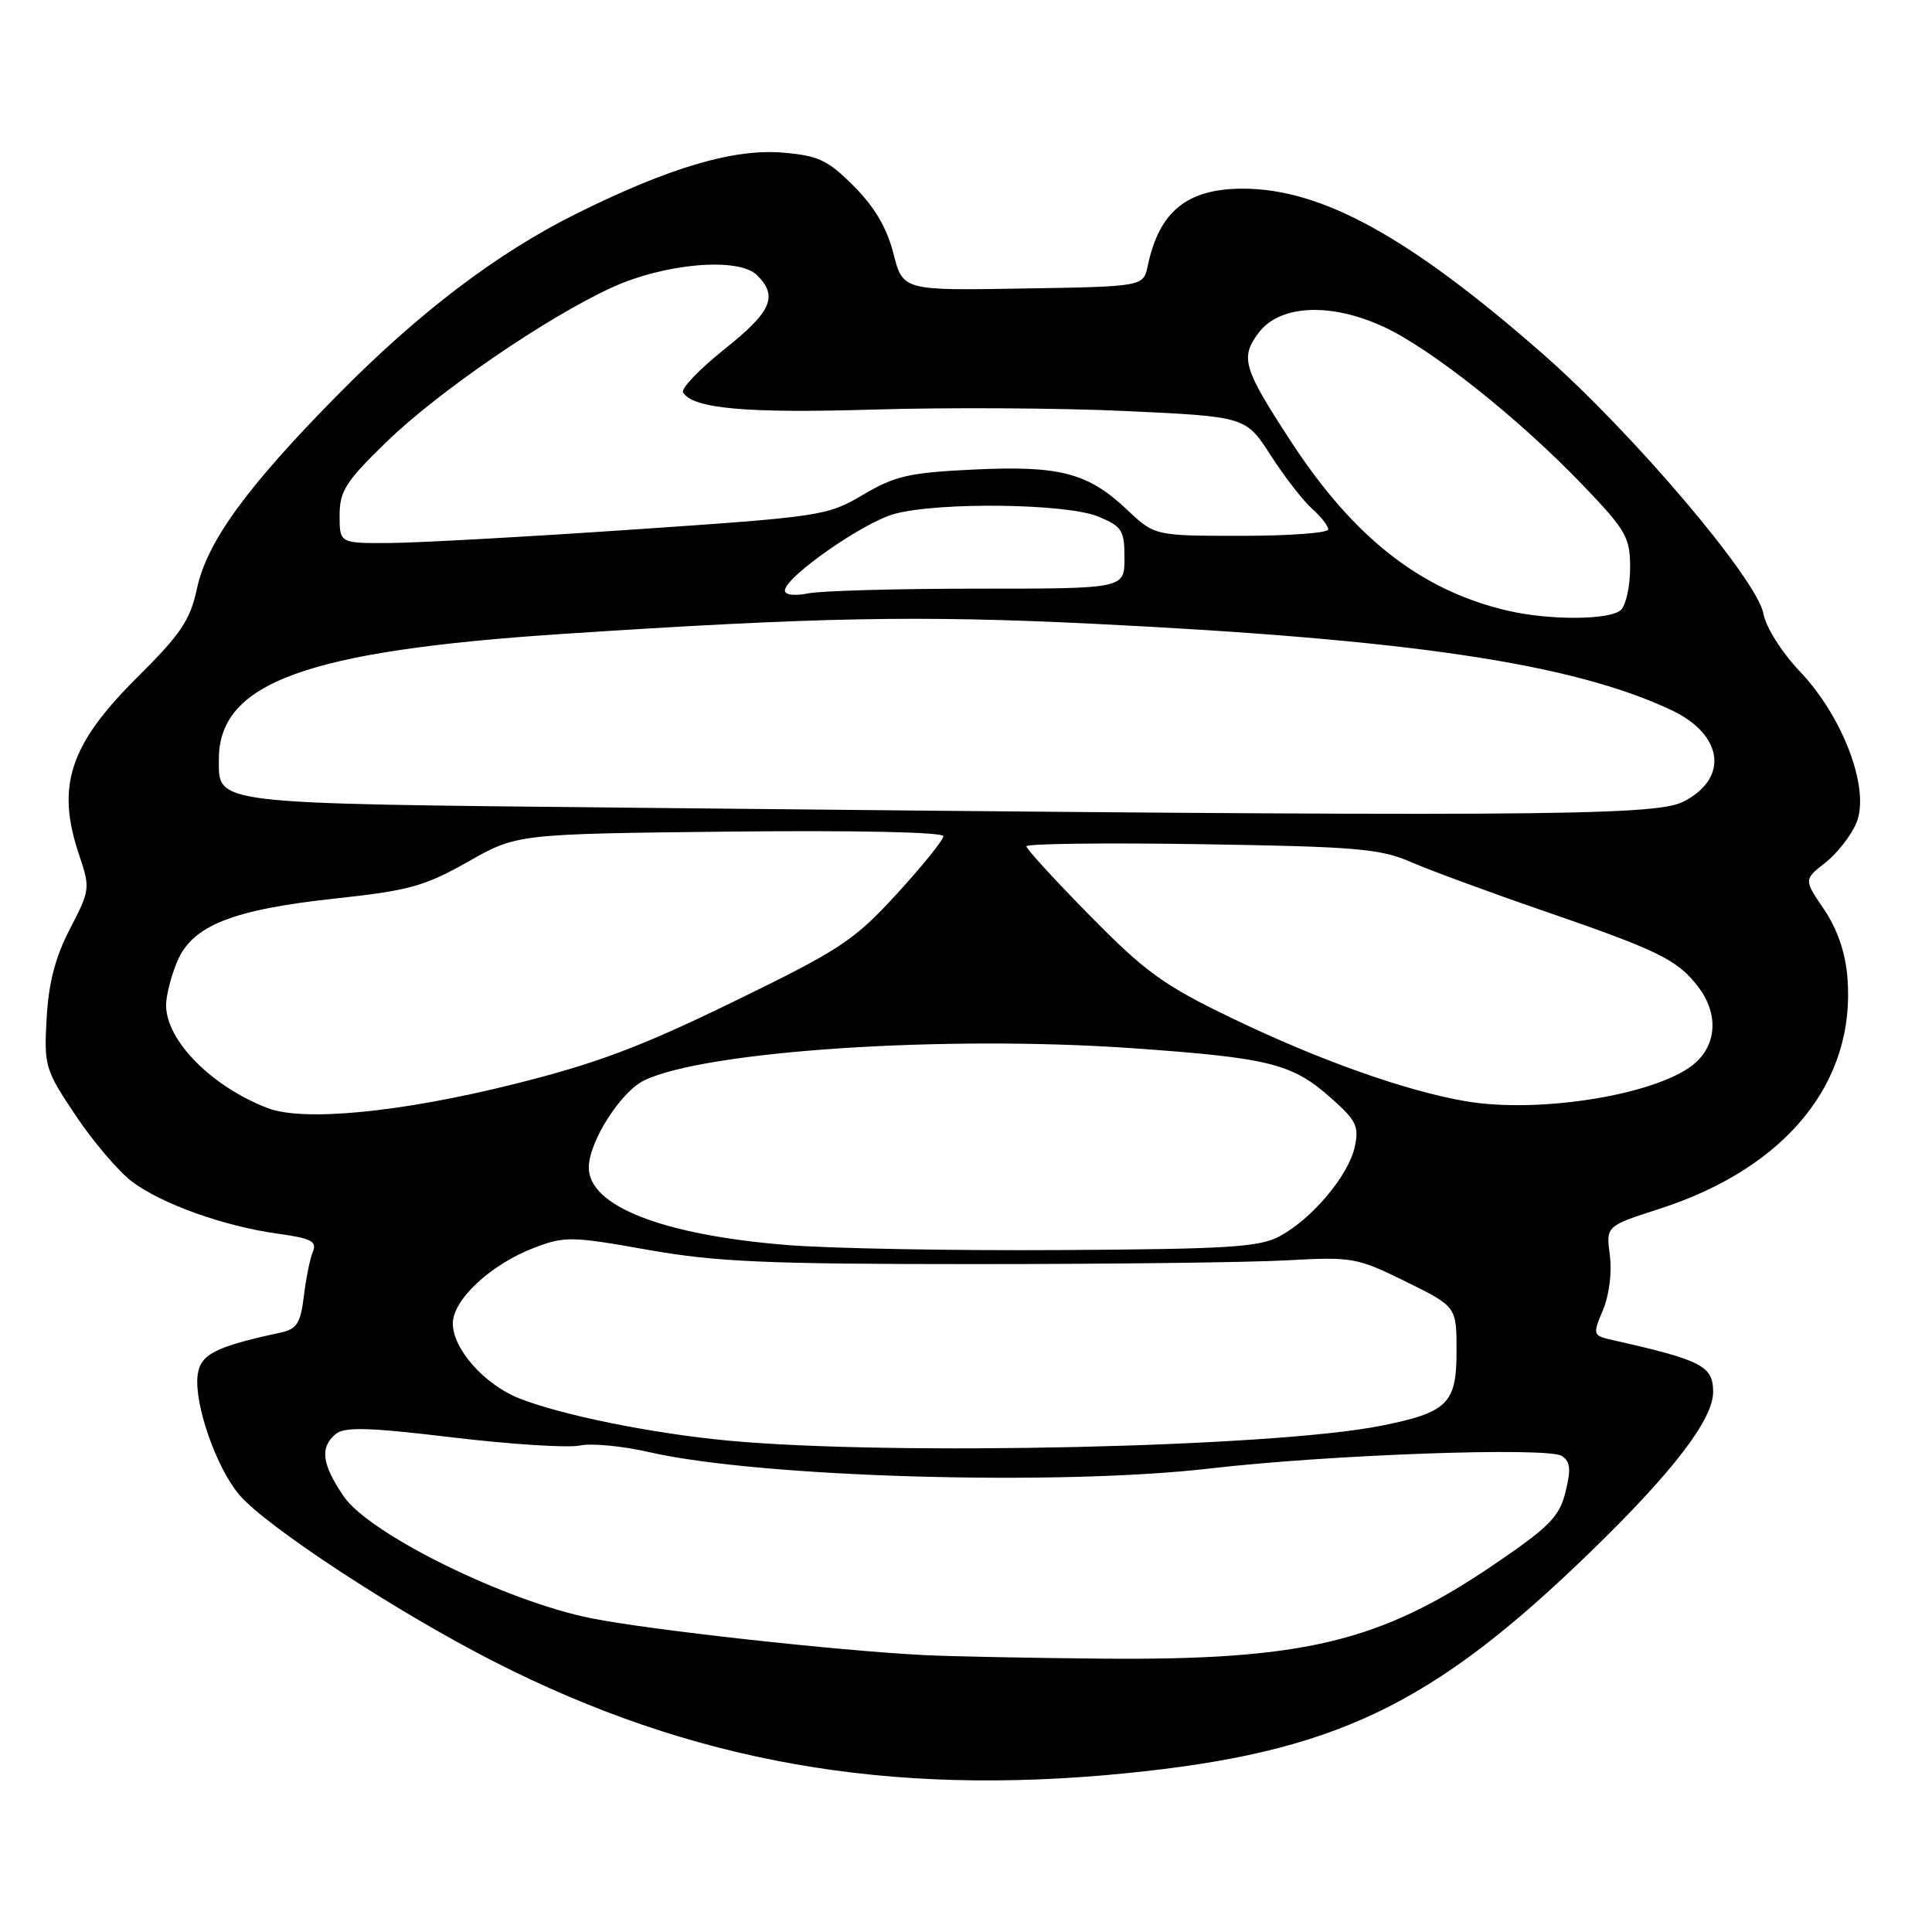 <?xml version="1.0" encoding="UTF-8" standalone="no"?>
<!DOCTYPE svg PUBLIC "-//W3C//DTD SVG 1.1//EN" "http://www.w3.org/Graphics/SVG/1.1/DTD/svg11.dtd" >
<svg xmlns="http://www.w3.org/2000/svg" xmlns:xlink="http://www.w3.org/1999/xlink" version="1.1" viewBox="0 0 256 256">
 <g >
 <path fill="currentColor"
d=" M 149.14 234.97 C 176.79 232.22 189.69 226.07 210.77 205.61 C 221.65 195.06 227.00 188.08 227.00 184.45 C 227.00 181.00 225.53 180.24 213.75 177.58 C 211.03 176.97 211.01 176.91 212.41 173.56 C 213.24 171.58 213.61 168.55 213.31 166.31 C 212.80 162.46 212.80 162.46 219.85 160.19 C 236.70 154.76 245.94 143.38 244.79 129.48 C 244.52 126.18 243.44 123.08 241.69 120.49 C 239.01 116.55 239.01 116.55 241.87 114.31 C 243.44 113.07 245.30 110.69 245.99 109.02 C 247.82 104.60 244.25 95.04 238.52 89.00 C 236.08 86.43 234.00 83.13 233.66 81.31 C 232.83 76.78 216.35 57.36 204.54 46.99 C 186.80 31.42 175.17 25.00 164.68 25.00 C 157.30 25.00 153.60 28.00 152.08 35.23 C 151.50 37.97 151.50 37.97 135.57 38.23 C 119.63 38.50 119.63 38.50 118.38 33.57 C 117.51 30.18 115.87 27.40 113.13 24.66 C 109.67 21.19 108.44 20.62 103.68 20.22 C 97.21 19.69 88.72 22.19 76.50 28.25 C 65.92 33.49 55.53 41.37 44.63 52.44 C 32.66 64.59 27.42 71.81 26.10 77.98 C 25.20 82.18 23.96 84.02 18.21 89.73 C 9.19 98.68 7.39 104.20 10.51 113.36 C 11.96 117.66 11.93 117.96 9.28 123.06 C 7.33 126.81 6.44 130.22 6.18 134.91 C 5.82 141.25 5.97 141.74 10.00 147.77 C 12.31 151.23 15.66 155.16 17.44 156.53 C 21.36 159.51 29.70 162.50 36.87 163.48 C 41.22 164.08 42.02 164.49 41.46 165.85 C 41.08 166.76 40.54 169.42 40.26 171.76 C 39.82 175.37 39.33 176.12 37.12 176.59 C 28.44 178.46 26.50 179.47 26.18 182.28 C 25.74 186.10 28.65 194.44 31.68 198.04 C 35.22 202.24 52.53 213.58 65.50 220.19 C 91.65 233.51 117.64 238.11 149.14 234.97 Z  M 122.50 219.31 C 110.86 218.72 86.11 215.98 78.35 214.43 C 67.01 212.17 48.93 203.26 45.54 198.27 C 42.64 194.01 42.36 191.78 44.48 190.02 C 45.66 189.04 48.86 189.13 60.01 190.47 C 67.74 191.39 75.30 191.87 76.82 191.54 C 78.34 191.21 82.49 191.60 86.04 192.42 C 100.65 195.77 140.24 196.92 160.34 194.58 C 176.16 192.74 205.06 191.71 206.94 192.92 C 208.08 193.66 208.19 194.68 207.44 197.68 C 206.63 200.97 205.34 202.29 198.05 207.25 C 182.89 217.58 172.77 220.01 146.00 219.78 C 136.38 219.69 125.80 219.48 122.50 219.31 Z  M 96.50 190.89 C 86.38 189.94 74.37 187.51 68.75 185.27 C 64.18 183.45 60.00 178.73 60.00 175.37 C 60.00 172.21 65.03 167.54 70.77 165.34 C 74.83 163.79 75.74 163.81 85.80 165.60 C 94.87 167.21 101.46 167.50 129.00 167.50 C 146.88 167.50 165.56 167.28 170.51 167.00 C 179.17 166.52 179.79 166.63 186.26 169.81 C 193.00 173.13 193.00 173.13 193.00 179.04 C 193.00 185.99 191.83 187.15 183.00 188.92 C 168.81 191.77 118.20 192.92 96.50 190.89 Z  M 104.25 164.97 C 87.75 163.63 77.98 159.80 78.02 154.68 C 78.04 151.27 82.27 144.64 85.37 143.15 C 93.53 139.24 125.17 137.15 150.00 138.89 C 168.20 140.17 171.21 140.92 176.34 145.47 C 179.74 148.48 180.11 149.24 179.50 152.01 C 178.67 155.76 173.90 161.45 169.60 163.79 C 166.94 165.25 162.83 165.51 140.50 165.64 C 126.20 165.73 109.89 165.43 104.25 164.97 Z  M 35.50 146.84 C 28.08 144.01 22.02 137.90 22.01 133.22 C 22.00 131.96 22.66 129.36 23.47 127.43 C 25.47 122.64 30.76 120.53 44.50 119.05 C 54.17 118.01 56.28 117.43 62.00 114.19 C 68.50 110.50 68.50 110.50 96.75 110.19 C 113.33 110.01 125.00 110.26 125.00 110.80 C 125.00 111.30 122.22 114.75 118.82 118.46 C 113.13 124.66 111.37 125.82 97.21 132.72 C 84.91 138.71 79.04 140.92 68.15 143.64 C 53.21 147.38 40.26 148.65 35.50 146.84 Z  M 194.16 145.91 C 186.21 144.54 174.76 140.47 163.19 134.89 C 154.21 130.57 151.78 128.81 144.44 121.35 C 139.80 116.64 136.00 112.49 136.00 112.14 C 136.00 111.79 146.43 111.66 159.17 111.86 C 179.62 112.18 182.88 112.45 186.92 114.21 C 189.44 115.31 197.29 118.20 204.37 120.64 C 219.67 125.91 222.16 127.12 224.91 130.61 C 227.64 134.08 227.57 138.12 224.75 140.74 C 220.23 144.93 204.20 147.64 194.16 145.91 Z  M 82.90 107.02 C 27.61 106.45 29.00 106.62 29.00 100.60 C 29.00 90.46 40.58 86.24 74.53 84.00 C 108.41 81.77 121.82 81.52 145.00 82.66 C 186.91 84.72 208.34 87.92 221.44 94.08 C 228.39 97.34 229.13 103.18 223.00 106.25 C 219.18 108.16 202.02 108.25 82.90 107.02 Z  M 199.70 80.90 C 188.28 78.22 179.40 71.27 171.06 58.50 C 164.72 48.78 164.31 47.41 166.75 44.13 C 169.53 40.39 176.24 40.04 183.29 43.28 C 189.60 46.18 201.26 55.44 209.75 64.30 C 215.48 70.28 216.00 71.20 216.00 75.21 C 216.00 77.63 215.46 80.14 214.80 80.80 C 213.43 82.17 205.32 82.23 199.70 80.90 Z  M 104.00 78.25 C 104.00 76.48 114.36 69.23 118.50 68.10 C 124.41 66.49 141.36 66.71 145.53 68.45 C 148.68 69.76 149.00 70.27 149.00 73.95 C 149.00 78.00 149.00 78.00 129.62 78.00 C 118.97 78.00 108.84 78.28 107.12 78.62 C 105.29 78.99 104.00 78.84 104.00 78.25 Z  M 45.00 68.29 C 45.00 65.06 45.80 63.81 51.25 58.52 C 58.09 51.89 72.34 42.12 81.00 38.13 C 88.05 34.88 97.89 34.03 100.32 36.47 C 103.14 39.28 102.24 41.29 95.96 46.30 C 92.65 48.94 90.20 51.51 90.51 52.01 C 91.83 54.15 98.90 54.78 115.71 54.27 C 125.49 53.97 140.60 54.06 149.29 54.47 C 165.08 55.21 165.08 55.21 168.39 60.36 C 170.22 63.19 172.67 66.36 173.85 67.40 C 175.03 68.45 176.00 69.69 176.00 70.15 C 176.00 70.62 170.83 71.00 164.50 71.00 C 153.00 71.00 153.00 71.00 149.31 67.51 C 144.14 62.64 140.40 61.67 128.96 62.22 C 120.50 62.62 118.57 63.06 114.36 65.56 C 109.63 68.35 108.83 68.47 84.00 70.16 C 69.97 71.12 55.46 71.92 51.75 71.95 C 45.00 72.00 45.00 72.00 45.00 68.29 Z "/>
</g>
</svg>